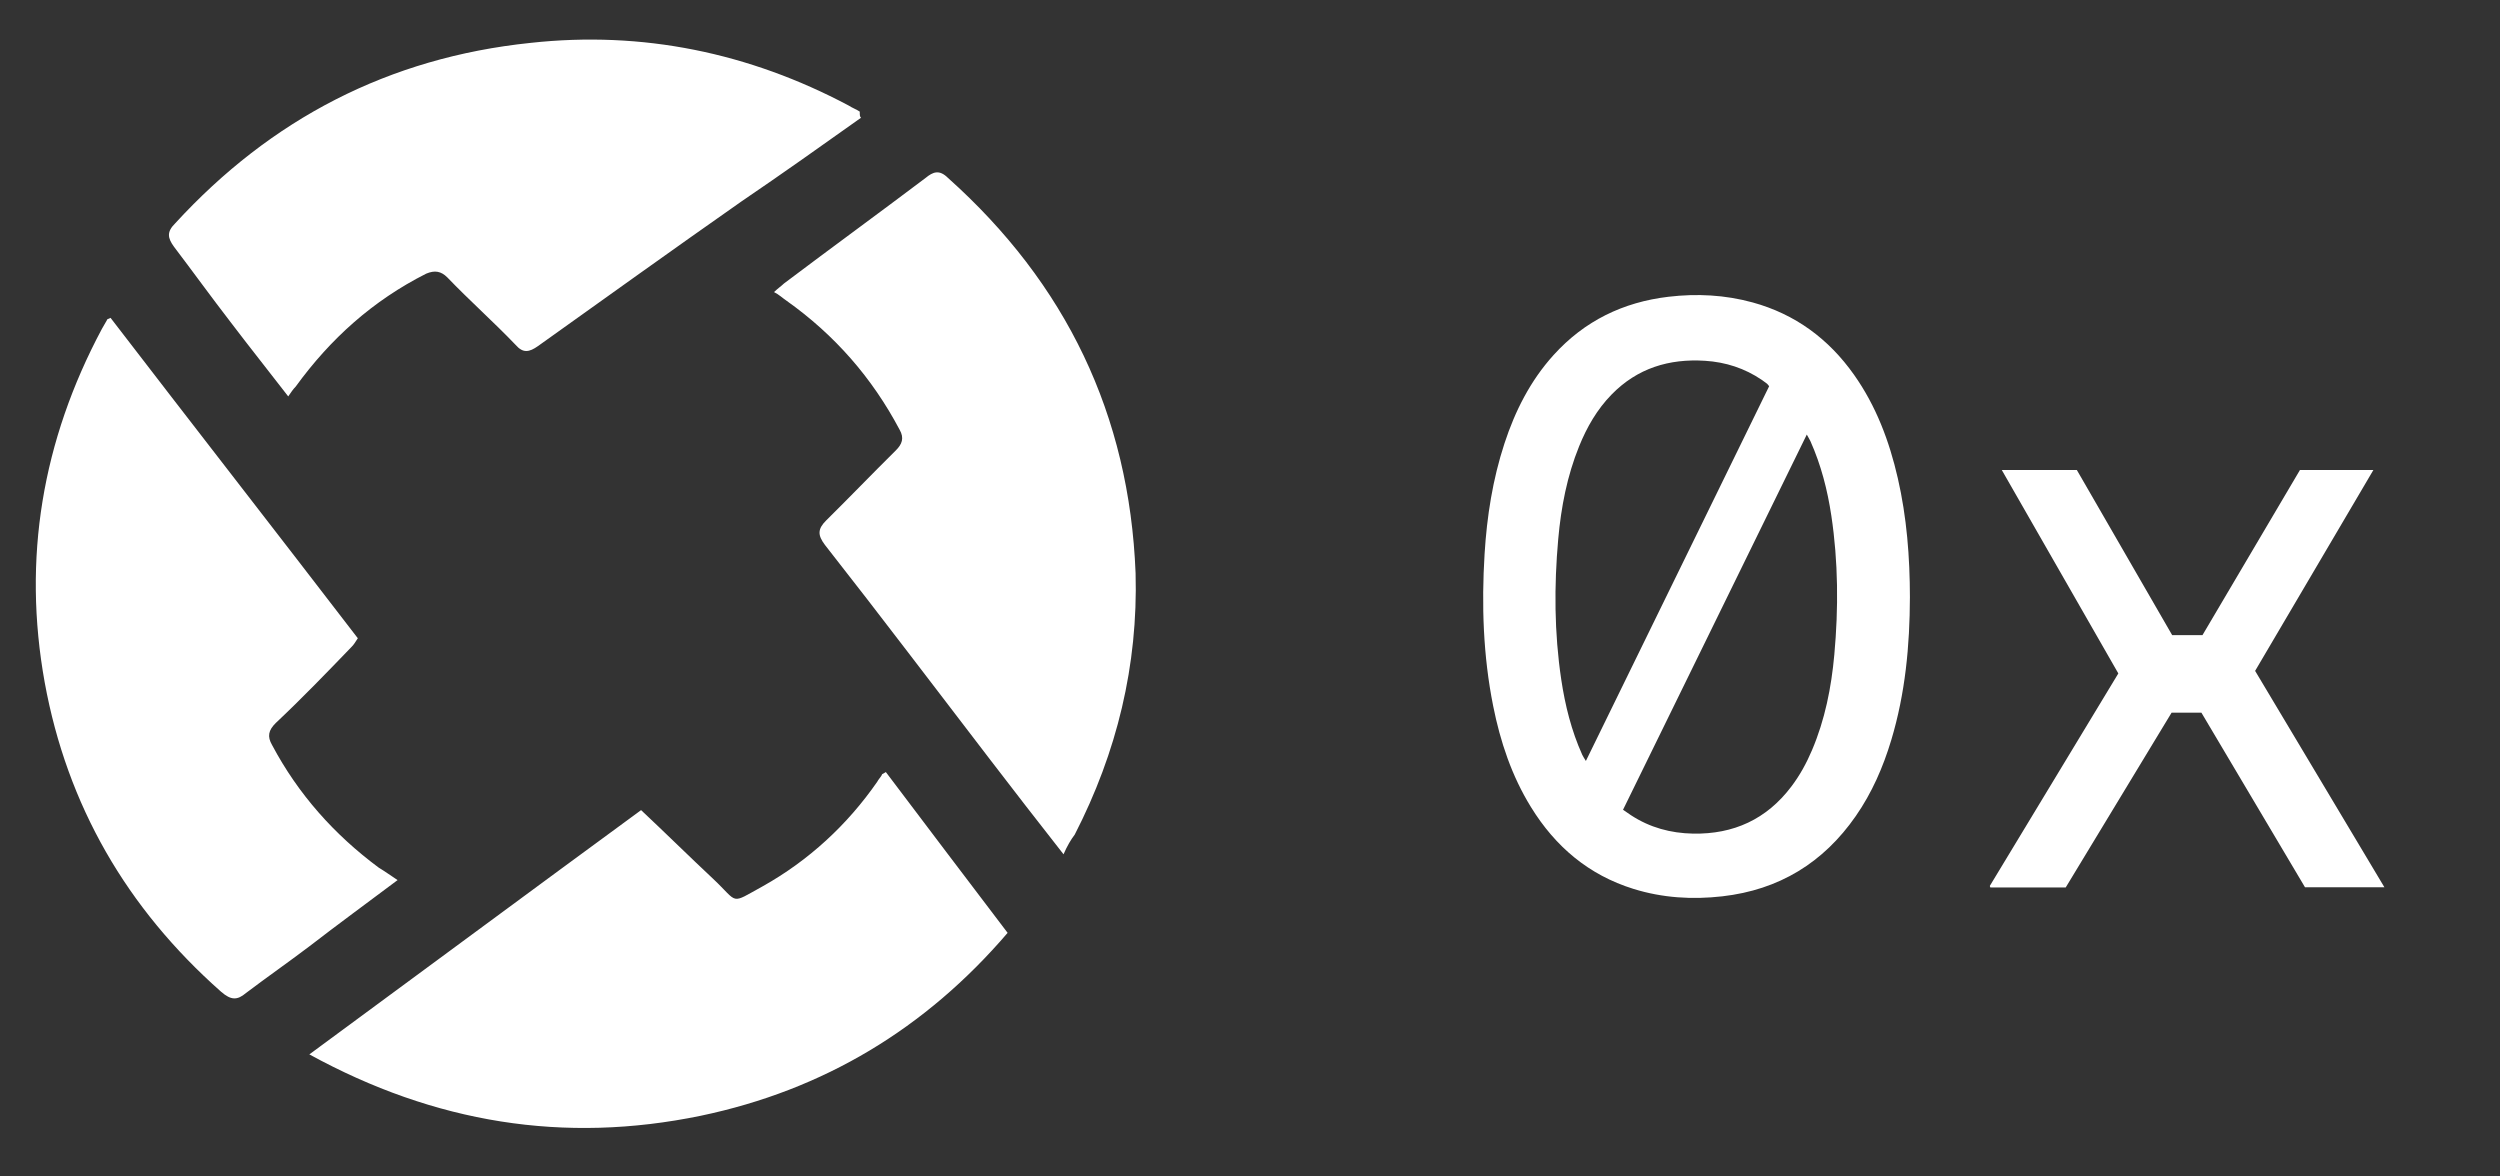 <svg width="85" height="40" viewBox="0 0 85 40" fill="none" xmlns="http://www.w3.org/2000/svg">
<rect x="0" y="0" width="85" height="40" fill="#333333" stroke="none"/>
<g clip-path="url(#clip0_1808_19532)">
<path d="M30.119 26.25C31.471 28.044 32.865 29.881 34.259 31.717C31.471 34.973 28.007 37.06 23.825 37.936C19.178 38.896 14.785 38.187 10.518 35.849C14.32 33.053 18.038 30.298 21.797 27.544C22.642 28.337 23.445 29.13 24.247 29.881C25.134 30.716 24.797 30.757 25.937 30.131C27.5 29.255 28.81 28.044 29.823 26.584C29.866 26.5 29.95 26.417 29.992 26.333C29.95 26.333 29.992 26.333 30.119 26.25ZM13.518 29.923C12.461 30.716 11.49 31.425 10.518 32.176C9.8 32.719 9.082 33.22 8.364 33.762C8.068 34.013 7.857 34.013 7.519 33.721C4.308 30.883 2.281 27.377 1.52 23.203C0.76 18.988 1.436 14.981 3.464 11.183C3.506 11.099 3.59 10.974 3.632 10.891C3.632 10.849 3.675 10.849 3.759 10.807C6.547 14.438 9.378 18.069 12.166 21.701C12.081 21.826 12.039 21.909 11.954 21.993C11.11 22.869 10.265 23.746 9.378 24.58C9.124 24.831 9.082 25.04 9.251 25.332C10.138 27.001 11.363 28.378 12.884 29.505C13.095 29.631 13.264 29.756 13.518 29.923ZM29.274 4.004C27.923 4.964 26.571 5.924 25.219 6.842C22.896 8.47 20.572 10.139 18.291 11.767C17.995 11.976 17.784 12.018 17.531 11.726C16.77 10.932 15.968 10.223 15.207 9.43C14.996 9.221 14.785 9.18 14.489 9.305C12.673 10.223 11.236 11.517 10.053 13.145C9.969 13.228 9.885 13.353 9.8 13.478C9.124 12.602 8.491 11.809 7.857 10.974C7.181 10.098 6.547 9.221 5.914 8.387C5.702 8.094 5.66 7.886 5.956 7.594C9.209 4.046 13.222 1.959 18.038 1.458C21.84 1.041 25.472 1.792 28.852 3.587C28.979 3.67 29.105 3.712 29.232 3.795C29.232 3.921 29.232 3.962 29.274 4.004ZM36.16 29.046C35.273 27.919 34.47 26.876 33.668 25.832C31.809 23.412 29.95 20.949 28.049 18.529C27.796 18.195 27.796 17.986 28.091 17.694C28.894 16.901 29.655 16.108 30.457 15.315C30.668 15.106 30.753 14.897 30.584 14.605C29.655 12.852 28.387 11.392 26.74 10.223C26.613 10.139 26.486 10.014 26.317 9.931C26.444 9.806 26.571 9.722 26.655 9.639C28.261 8.428 29.866 7.26 31.471 6.049C31.724 5.841 31.936 5.757 32.231 6.049C36.245 9.639 38.399 14.104 38.61 19.488C38.695 22.619 37.977 25.582 36.54 28.378C36.413 28.545 36.287 28.754 36.16 29.046Z" fill="white"/>
</g>
<path d="M64.937 20.302C64.933 21.95 64.78 23.579 64.302 25.165C64.026 26.084 63.646 26.955 63.097 27.746C61.994 29.336 60.486 30.255 58.559 30.475C57.535 30.592 56.526 30.529 55.539 30.223C54.016 29.75 52.879 28.784 52.051 27.438C51.398 26.379 51.01 25.218 50.768 24.005C50.426 22.294 50.37 20.567 50.476 18.83C50.555 17.552 50.752 16.297 51.151 15.079C51.514 13.97 52.032 12.945 52.821 12.072C53.87 10.912 55.183 10.273 56.728 10.09C57.694 9.976 58.651 10.025 59.591 10.283C61.036 10.681 62.173 11.52 63.035 12.739C63.788 13.803 64.237 14.999 64.526 16.261C64.831 17.59 64.935 18.941 64.937 20.302ZM60.151 13.131C60.114 13.088 60.1 13.064 60.08 13.047C60.022 13.002 59.963 12.958 59.903 12.917C59.32 12.521 58.671 12.311 57.972 12.267C56.749 12.189 55.669 12.518 54.795 13.413C54.3 13.919 53.955 14.521 53.691 15.172C53.28 16.184 53.077 17.245 52.98 18.326C52.837 19.92 52.845 21.514 53.082 23.101C53.214 23.983 53.428 24.844 53.796 25.662C53.823 25.723 53.864 25.779 53.92 25.873C56.011 21.597 58.083 17.36 60.151 13.131ZM55.183 27.532C55.293 27.608 55.374 27.666 55.457 27.72C56.097 28.138 56.806 28.329 57.564 28.343C58.941 28.368 60.062 27.855 60.9 26.75C61.191 26.368 61.419 25.951 61.606 25.511C62.049 24.471 62.266 23.375 62.367 22.257C62.51 20.681 62.501 19.106 62.266 17.537C62.135 16.663 61.917 15.813 61.556 15.003C61.527 14.941 61.49 14.883 61.431 14.775C59.338 19.048 57.268 23.275 55.183 27.532H55.183Z" fill="white"/>
<path d="M76.674 22.81C78.137 25.259 79.592 27.695 81.07 30.167H78.37C77.208 28.208 76.03 26.223 74.848 24.231H73.834C72.636 26.208 71.435 28.191 70.234 30.174H67.672C67.665 30.157 67.661 30.149 67.659 30.14C67.657 30.132 67.654 30.121 67.658 30.114C69.11 27.714 70.561 25.314 72.023 22.897C70.71 20.604 69.395 18.309 68.06 15.979H70.612C71.691 17.847 72.772 19.72 73.854 21.595H74.884C75.984 19.73 77.093 17.853 78.199 15.979H80.696C79.346 18.271 78.017 20.528 76.674 22.81L76.674 22.81Z" fill="white"/>
<defs>
<clipPath id="clip0_1808_19532">
<rect width="37.935" height="37.935" fill="white" transform="translate(0.76 1)"/>
</clipPath>
</defs>
</svg>
